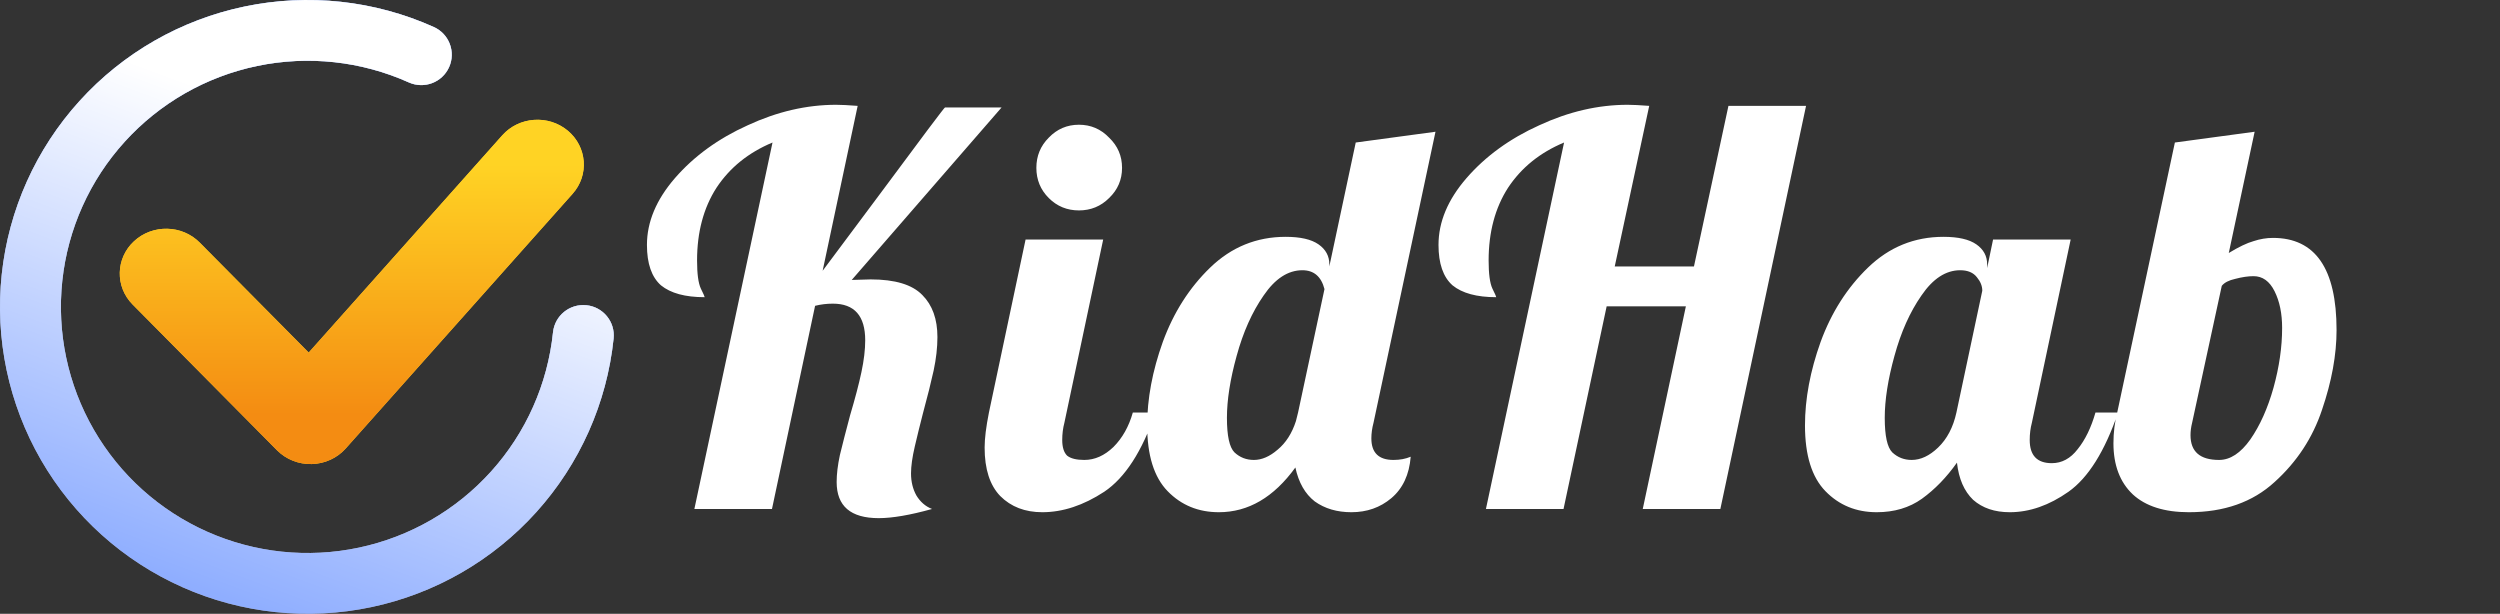 <svg width="167" height="41" viewBox="0 0 167 41" fill="none" xmlns="http://www.w3.org/2000/svg">
<rect x="0" y="0" width="167" height="41" fill="#333333" stroke="none"/>
<path d="M58.696 34.612C56.824 34.612 55.888 33.808 55.888 32.2C55.888 31.672 55.96 31.072 56.104 30.4C56.272 29.704 56.5 28.816 56.788 27.736C57.124 26.608 57.376 25.648 57.544 24.856C57.712 24.064 57.796 23.356 57.796 22.732C57.796 21.1 57.076 20.284 55.636 20.284C55.228 20.284 54.832 20.332 54.448 20.428L51.568 34H46.384L51.604 9.52C49.996 10.192 48.748 11.2 47.86 12.544C46.996 13.888 46.564 15.508 46.564 17.404C46.564 18.292 46.648 18.916 46.816 19.276C46.984 19.612 47.068 19.804 47.068 19.852C45.772 19.852 44.8 19.588 44.152 19.06C43.528 18.508 43.216 17.608 43.216 16.36C43.216 14.824 43.84 13.336 45.088 11.896C46.36 10.432 47.98 9.256 49.948 8.368C51.916 7.456 53.884 7 55.852 7C56.188 7 56.668 7.024 57.292 7.072L54.952 18.088L58.66 13.12C61.612 9.136 63.1 7.156 63.124 7.18H66.904L56.896 18.7L58.156 18.664C59.788 18.664 60.94 19.012 61.612 19.708C62.284 20.38 62.62 21.316 62.62 22.516C62.62 23.212 62.536 23.956 62.368 24.748C62.2 25.516 61.96 26.476 61.648 27.628C61.456 28.372 61.276 29.104 61.108 29.824C60.94 30.544 60.856 31.144 60.856 31.624C60.856 32.176 60.976 32.668 61.216 33.1C61.48 33.532 61.828 33.832 62.26 34C60.796 34.408 59.608 34.612 58.696 34.612ZM72.073 14.056C71.281 14.056 70.609 13.78 70.057 13.228C69.505 12.676 69.229 12.004 69.229 11.212C69.229 10.42 69.505 9.748 70.057 9.196C70.609 8.62 71.281 8.332 72.073 8.332C72.865 8.332 73.537 8.62 74.089 9.196C74.665 9.748 74.953 10.42 74.953 11.212C74.953 12.004 74.665 12.676 74.089 13.228C73.537 13.78 72.865 14.056 72.073 14.056ZM69.625 34.216C68.473 34.216 67.537 33.856 66.817 33.136C66.121 32.416 65.773 31.336 65.773 29.896C65.773 29.296 65.869 28.516 66.061 27.556L68.509 16H73.693L71.101 28.24C71.005 28.6 70.957 28.984 70.957 29.392C70.957 29.872 71.065 30.22 71.281 30.436C71.521 30.628 71.905 30.724 72.433 30.724C73.129 30.724 73.777 30.436 74.377 29.86C74.977 29.26 75.409 28.492 75.673 27.556H77.185C76.297 30.148 75.157 31.912 73.765 32.848C72.373 33.76 70.993 34.216 69.625 34.216ZM81.419 34.216C80.051 34.216 78.911 33.748 77.999 32.812C77.087 31.876 76.631 30.412 76.631 28.42C76.631 26.644 76.979 24.784 77.675 22.84C78.395 20.872 79.451 19.216 80.843 17.872C82.259 16.504 83.939 15.82 85.883 15.82C86.867 15.82 87.599 15.988 88.079 16.324C88.559 16.66 88.799 17.104 88.799 17.656V17.8L90.563 9.52L95.891 8.8L91.751 28.24C91.655 28.6 91.607 28.948 91.607 29.284C91.607 30.244 92.099 30.724 93.083 30.724C93.515 30.724 93.899 30.652 94.235 30.508C94.139 31.708 93.707 32.632 92.939 33.28C92.195 33.904 91.307 34.216 90.275 34.216C89.315 34.216 88.499 33.976 87.827 33.496C87.179 32.992 86.747 32.236 86.531 31.228C85.091 33.22 83.387 34.216 81.419 34.216ZM83.759 30.724C84.287 30.724 84.815 30.496 85.343 30.04C85.895 29.584 86.303 28.948 86.567 28.132L86.711 27.556L88.475 19.312C88.259 18.472 87.767 18.052 86.999 18.052C86.039 18.052 85.175 18.616 84.407 19.744C83.639 20.848 83.039 22.192 82.607 23.776C82.175 25.336 81.959 26.716 81.959 27.916C81.959 29.116 82.127 29.884 82.463 30.22C82.823 30.556 83.255 30.724 83.759 30.724ZM104.48 9.52C102.872 10.192 101.624 11.2 100.736 12.544C99.872 13.888 99.44 15.508 99.44 17.404C99.44 18.292 99.524 18.916 99.692 19.276C99.86 19.612 99.944 19.804 99.944 19.852C98.648 19.852 97.676 19.588 97.028 19.06C96.404 18.508 96.092 17.608 96.092 16.36C96.092 14.824 96.716 13.336 97.964 11.896C99.236 10.432 100.856 9.256 102.824 8.368C104.792 7.456 106.76 7 108.728 7C109.064 7 109.544 7.024 110.168 7.072L107.864 17.8H113.156L115.46 7.072H120.644L114.92 34H109.736L112.616 20.464H107.324L104.444 34H99.26L104.48 9.52ZM125.361 34.216C123.993 34.216 122.853 33.748 121.941 32.812C121.029 31.876 120.573 30.412 120.573 28.42C120.573 26.644 120.921 24.784 121.617 22.84C122.337 20.872 123.393 19.216 124.785 17.872C126.201 16.504 127.881 15.82 129.825 15.82C130.809 15.82 131.541 15.988 132.021 16.324C132.501 16.66 132.741 17.104 132.741 17.656V17.908L133.137 16H138.321L135.729 28.24C135.633 28.6 135.585 28.984 135.585 29.392C135.585 30.424 136.077 30.94 137.061 30.94C137.733 30.94 138.309 30.628 138.789 30.004C139.293 29.38 139.689 28.564 139.977 27.556H141.489C140.601 30.148 139.497 31.912 138.177 32.848C136.881 33.76 135.573 34.216 134.253 34.216C133.245 34.216 132.429 33.94 131.805 33.388C131.205 32.812 130.845 31.984 130.725 30.904C130.029 31.888 129.249 32.692 128.385 33.316C127.545 33.916 126.537 34.216 125.361 34.216ZM127.701 30.724C128.301 30.724 128.889 30.448 129.465 29.896C130.065 29.32 130.473 28.54 130.689 27.556L132.417 19.42C132.417 19.108 132.297 18.808 132.057 18.52C131.817 18.208 131.445 18.052 130.941 18.052C129.981 18.052 129.117 18.616 128.349 19.744C127.581 20.848 126.981 22.192 126.549 23.776C126.117 25.336 125.901 26.716 125.901 27.916C125.901 29.116 126.069 29.884 126.405 30.22C126.765 30.556 127.197 30.724 127.701 30.724ZM146.218 34.216C144.586 34.216 143.338 33.82 142.474 33.028C141.61 32.212 141.178 31.072 141.178 29.608C141.178 28.888 141.262 28.204 141.43 27.556L145.282 9.52L150.61 8.8L148.882 16.9C149.554 16.492 150.106 16.228 150.538 16.108C150.97 15.964 151.402 15.892 151.834 15.892C154.666 15.892 156.082 17.944 156.082 22.048C156.082 23.704 155.758 25.48 155.11 27.376C154.486 29.248 153.43 30.856 151.942 32.2C150.478 33.544 148.57 34.216 146.218 34.216ZM148.234 30.724C148.978 30.724 149.674 30.268 150.322 29.356C150.97 28.42 151.486 27.268 151.87 25.9C152.254 24.508 152.446 23.176 152.446 21.904C152.446 20.944 152.278 20.128 151.942 19.456C151.606 18.784 151.138 18.448 150.538 18.448C150.178 18.448 149.77 18.508 149.314 18.628C148.882 18.724 148.582 18.88 148.414 19.096L146.434 28.24C146.362 28.528 146.326 28.804 146.326 29.068C146.326 30.172 146.962 30.724 148.234 30.724Z" fill="white"/>
<path fill-rule="evenodd" clip-rule="evenodd" d="M27.309 5.506C24.132 4.081 20.584 3.696 17.174 4.408C13.764 5.12 10.668 6.892 8.33 9.469C5.992 12.045 4.533 15.295 4.163 18.751C3.792 22.206 4.529 25.691 6.267 28.703C8.005 31.715 10.655 34.099 13.837 35.515C17.019 36.931 20.568 37.304 23.976 36.581C27.384 35.859 30.474 34.077 32.804 31.493C35.133 28.909 36.582 25.655 36.941 22.198C37.058 21.083 38.058 20.273 39.175 20.389C40.293 20.504 41.105 21.502 40.989 22.617C40.54 26.927 38.734 30.985 35.829 34.207C32.925 37.43 29.071 39.651 24.822 40.552C20.573 41.453 16.147 40.988 12.18 39.222C8.212 37.457 4.908 34.483 2.74 30.728C0.573 26.972 -0.346 22.628 0.117 18.319C0.579 14.01 2.398 9.958 5.313 6.745C8.228 3.531 12.088 1.322 16.34 0.435C20.592 -0.453 25.016 0.026 28.978 1.804C30.003 2.264 30.46 3.465 29.999 4.487C29.538 5.51 28.334 5.966 27.309 5.506Z" fill="white"/>
<path fill-rule="evenodd" clip-rule="evenodd" d="M27.309 5.506C24.132 4.081 20.584 3.696 17.174 4.408C13.764 5.12 10.668 6.892 8.33 9.469C5.992 12.045 4.533 15.295 4.163 18.751C3.792 22.206 4.529 25.691 6.267 28.703C8.005 31.715 10.655 34.099 13.837 35.515C17.019 36.931 20.568 37.304 23.976 36.581C27.384 35.859 30.474 34.077 32.804 31.493C35.133 28.909 36.582 25.655 36.941 22.198C37.058 21.083 38.058 20.273 39.175 20.389C40.293 20.504 41.105 21.502 40.989 22.617C40.54 26.927 38.734 30.985 35.829 34.207C32.925 37.43 29.071 39.651 24.822 40.552C20.573 41.453 16.147 40.988 12.18 39.222C8.212 37.457 4.908 34.483 2.74 30.728C0.573 26.972 -0.346 22.628 0.117 18.319C0.579 14.01 2.398 9.958 5.313 6.745C8.228 3.531 12.088 1.322 16.34 0.435C20.592 -0.453 25.016 0.026 28.978 1.804C30.003 2.264 30.46 3.465 29.999 4.487C29.538 5.51 28.334 5.966 27.309 5.506Z" fill="#1053FF" fill-opacity="0.5"/>
<path fill-rule="evenodd" clip-rule="evenodd" d="M27.309 5.506C24.132 4.081 20.584 3.696 17.174 4.408C13.764 5.12 10.668 6.892 8.33 9.469C5.992 12.045 4.533 15.295 4.163 18.751C3.792 22.206 4.529 25.691 6.267 28.703C8.005 31.715 10.655 34.099 13.837 35.515C17.019 36.931 20.568 37.304 23.976 36.581C27.384 35.859 30.474 34.077 32.804 31.493C35.133 28.909 36.582 25.655 36.941 22.198C37.058 21.083 38.058 20.273 39.175 20.389C40.293 20.504 41.105 21.502 40.989 22.617C40.54 26.927 38.734 30.985 35.829 34.207C32.925 37.43 29.071 39.651 24.822 40.552C20.573 41.453 16.147 40.988 12.18 39.222C8.212 37.457 4.908 34.483 2.74 30.728C0.573 26.972 -0.346 22.628 0.117 18.319C0.579 14.01 2.398 9.958 5.313 6.745C8.228 3.531 12.088 1.322 16.34 0.435C20.592 -0.453 25.016 0.026 28.978 1.804C30.003 2.264 30.46 3.465 29.999 4.487C29.538 5.51 28.334 5.966 27.309 5.506Z" fill="url(#paint0_linear)" style="mix-blend-mode:overlay"/>
<path fill-rule="evenodd" clip-rule="evenodd" d="M37.922 8.724C39.22 9.803 39.367 11.693 38.25 12.946L23.092 29.959C22.522 30.599 21.698 30.977 20.824 30.999C19.95 31.021 19.107 30.686 18.502 30.076L8.86 20.343C7.676 19.148 7.72 17.253 8.957 16.11C10.194 14.968 12.157 15.01 13.34 16.204L20.62 23.553L33.55 9.041C34.667 7.788 36.624 7.646 37.922 8.724Z" fill="#FFD324"/>
<path fill-rule="evenodd" clip-rule="evenodd" d="M37.922 8.724C39.22 9.803 39.367 11.693 38.25 12.946L23.092 29.959C22.522 30.599 21.698 30.977 20.824 30.999C19.95 31.021 19.107 30.686 18.502 30.076L8.86 20.343C7.676 19.148 7.72 17.253 8.957 16.11C10.194 14.968 12.157 15.01 13.34 16.204L20.62 23.553L33.55 9.041C34.667 7.788 36.624 7.646 37.922 8.724Z" fill="url(#paint1_linear)"/>
<defs>
<linearGradient id="paint0_linear" x1="26.251" y1="0.73" x2="11.253" y2="41.024" gradientUnits="userSpaceOnUse">
<stop offset="0.214" stop-color="white"/>
<stop offset="1" stop-color="white" stop-opacity="0"/>
</linearGradient>
<linearGradient id="paint1_linear" x1="23.5" y1="10.993" x2="23.5" y2="28.006" gradientUnits="userSpaceOnUse">
<stop stop-color="#FFD324"/>
<stop offset="0.984" stop-color="#F48C12"/>
</linearGradient>
</defs>
</svg>
